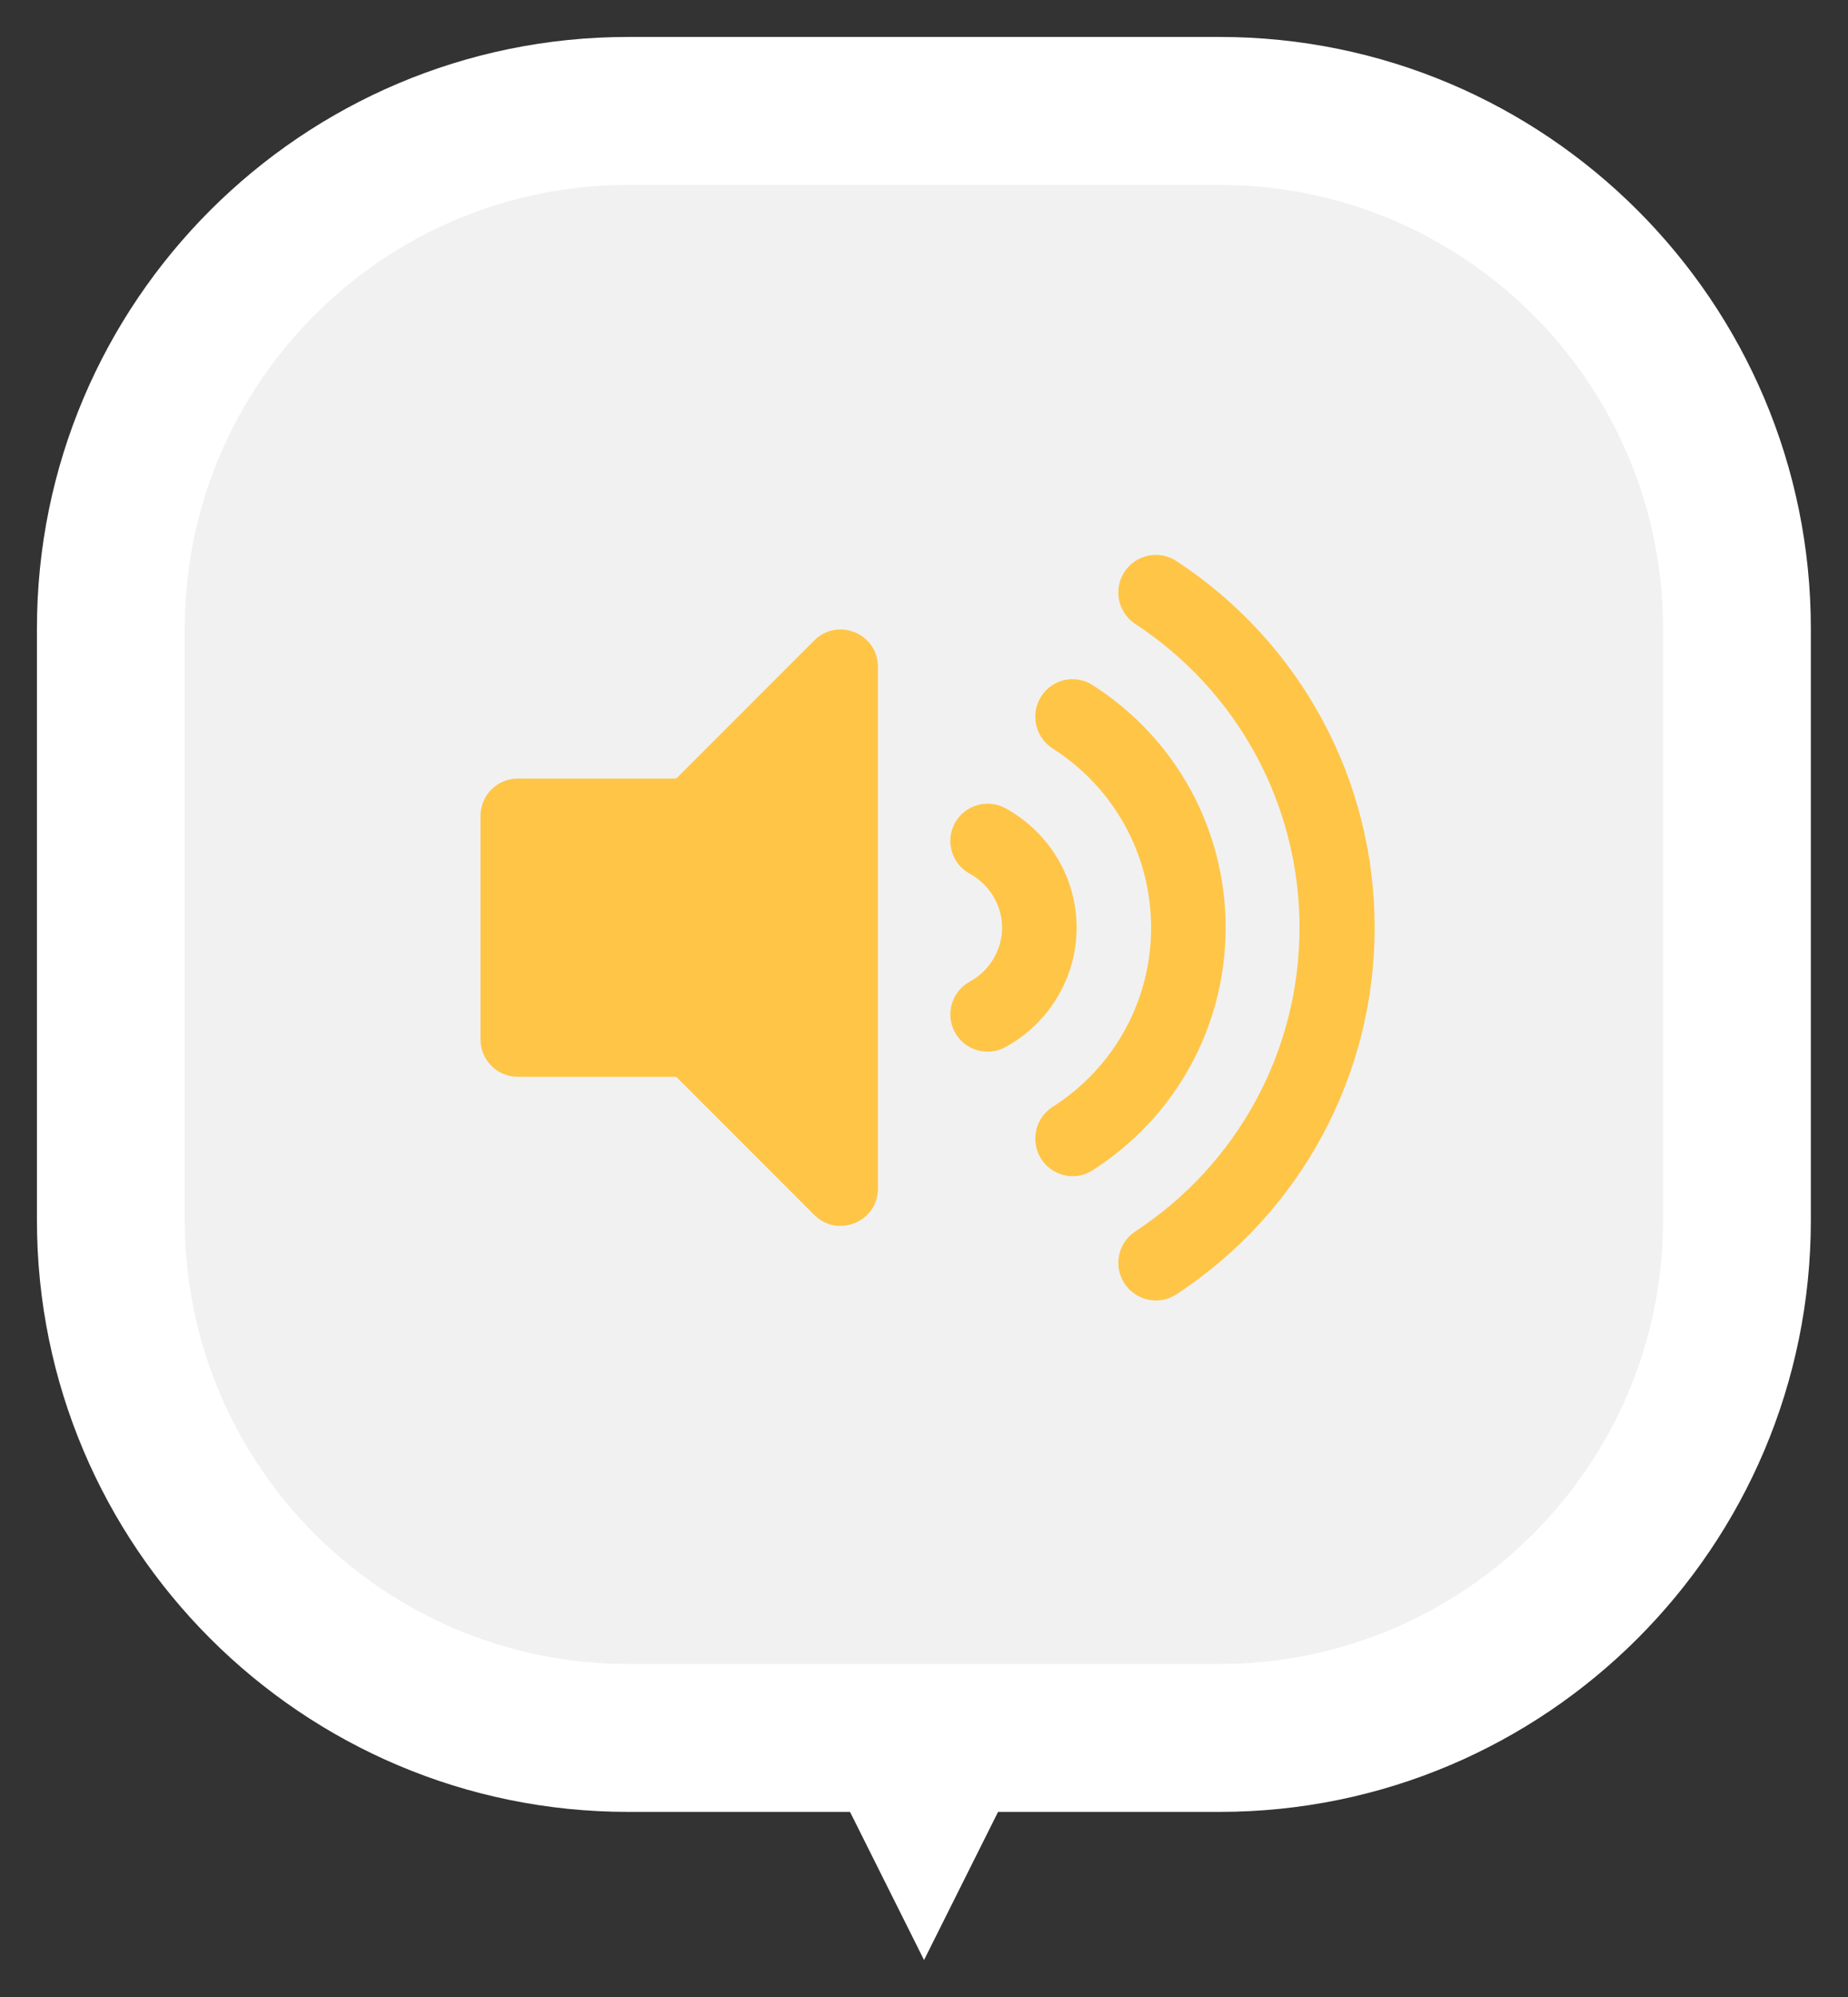 <?xml version="1.0" encoding="UTF-8" standalone="no"?>
<!DOCTYPE svg PUBLIC "-//W3C//DTD SVG 1.1//EN" "http://www.w3.org/Graphics/SVG/1.1/DTD/svg11.dtd">
<svg width="50" height="54" viewBox="0 0 50 54" version="1.1" xmlns="http://www.w3.org/2000/svg" xmlns:xlink="http://www.w3.org/1999/xlink" xml:space="preserve" xmlns:serif="http://www.serif.com/" style="fill-rule:evenodd;clip-rule:evenodd;stroke-linejoin:round;stroke-miterlimit:2;">
    <rect x="0" y="0" width="50" height="54" fill="#333333" stroke="none"/>
    <g>
        <g transform="matrix(1,0,0,1,17.001,-13)">
            <path d="M0,50L16,50L8,66L0,50Z" style="fill:white;"/>
        </g>
        <g transform="matrix(1.158,0,0,1.158,-4.286,-4.549)">
            <path d="M46.011,18.607C46.011,10.982 39.82,4.791 32.195,4.791L18.38,4.791C10.755,4.791 4.564,10.982 4.564,18.607L4.564,32.422C4.564,40.047 10.755,46.238 18.38,46.238L32.195,46.238C39.82,46.238 46.011,40.047 46.011,32.422L46.011,18.607Z" style="fill:white;"/>
        </g>
        <g transform="matrix(0.965,0,0,0.965,0.595,0.376)">
            <path d="M46.011,17.225C46.011,10.363 40.439,4.791 33.577,4.791L16.998,4.791C10.136,4.791 4.564,10.363 4.564,17.225L4.564,33.804C4.564,40.666 10.136,46.238 16.998,46.238L33.577,46.238C40.439,46.238 46.011,40.666 46.011,33.804L46.011,17.225Z" style="fill:rgb(241,241,241);"/>
        </g>
    </g>
    <g transform="matrix(0.042,0,0,0.042,13.001,14.333)">
        <path d="M215.03,71.05L126.06,160L24,160C10.74,160 0,170.74 0,184L0,328C0,341.25 10.74,352 24,352L126.06,352L215.03,440.95C230.06,455.98 256,445.42 256,423.98L256,88.02C256,66.56 230.04,56.04 215.03,71.05ZM448.35,19.97C437.18,12.64 422.17,15.73 414.84,26.92C407.5,38.09 410.62,53.1 421.79,60.43C488.06,103.92 527.61,177.03 527.61,256.01C527.61,334.99 488.06,408.1 421.79,451.59C410.62,458.91 407.5,473.93 414.84,485.09C421.88,495.8 436.77,499.65 448.35,492.04C528.27,439.58 576,351.33 576,256C576,160.67 528.27,72.43 448.35,19.97ZM480,256C480,192.47 447.94,134.06 394.23,99.76C383.04,92.62 368.2,95.94 361.11,107.22C354.02,118.5 357.33,133.43 368.52,140.58C408.27,165.97 432,209.11 432,256C432,302.89 408.27,346.03 368.52,371.42C357.33,378.56 354.02,393.49 361.11,404.78C367.62,415.14 382.23,419.92 394.23,412.24C447.94,377.94 480,319.54 480,256ZM338.23,179.13C326.65,172.8 312.04,176.97 305.62,188.58C299.23,200.19 303.46,214.78 315.07,221.19C327.98,228.28 336,241.63 336,256C336,270.38 327.98,283.72 315.08,290.81C303.47,297.22 299.24,311.81 305.63,323.42C312.06,335.08 326.68,339.22 338.24,332.87C366.47,317.32 384.01,287.87 384.01,255.99C384.01,224.11 366.47,194.67 338.23,179.13Z" style="fill:rgb(255,197,71);fill-rule:nonzero;"/>
    </g>
</svg>
